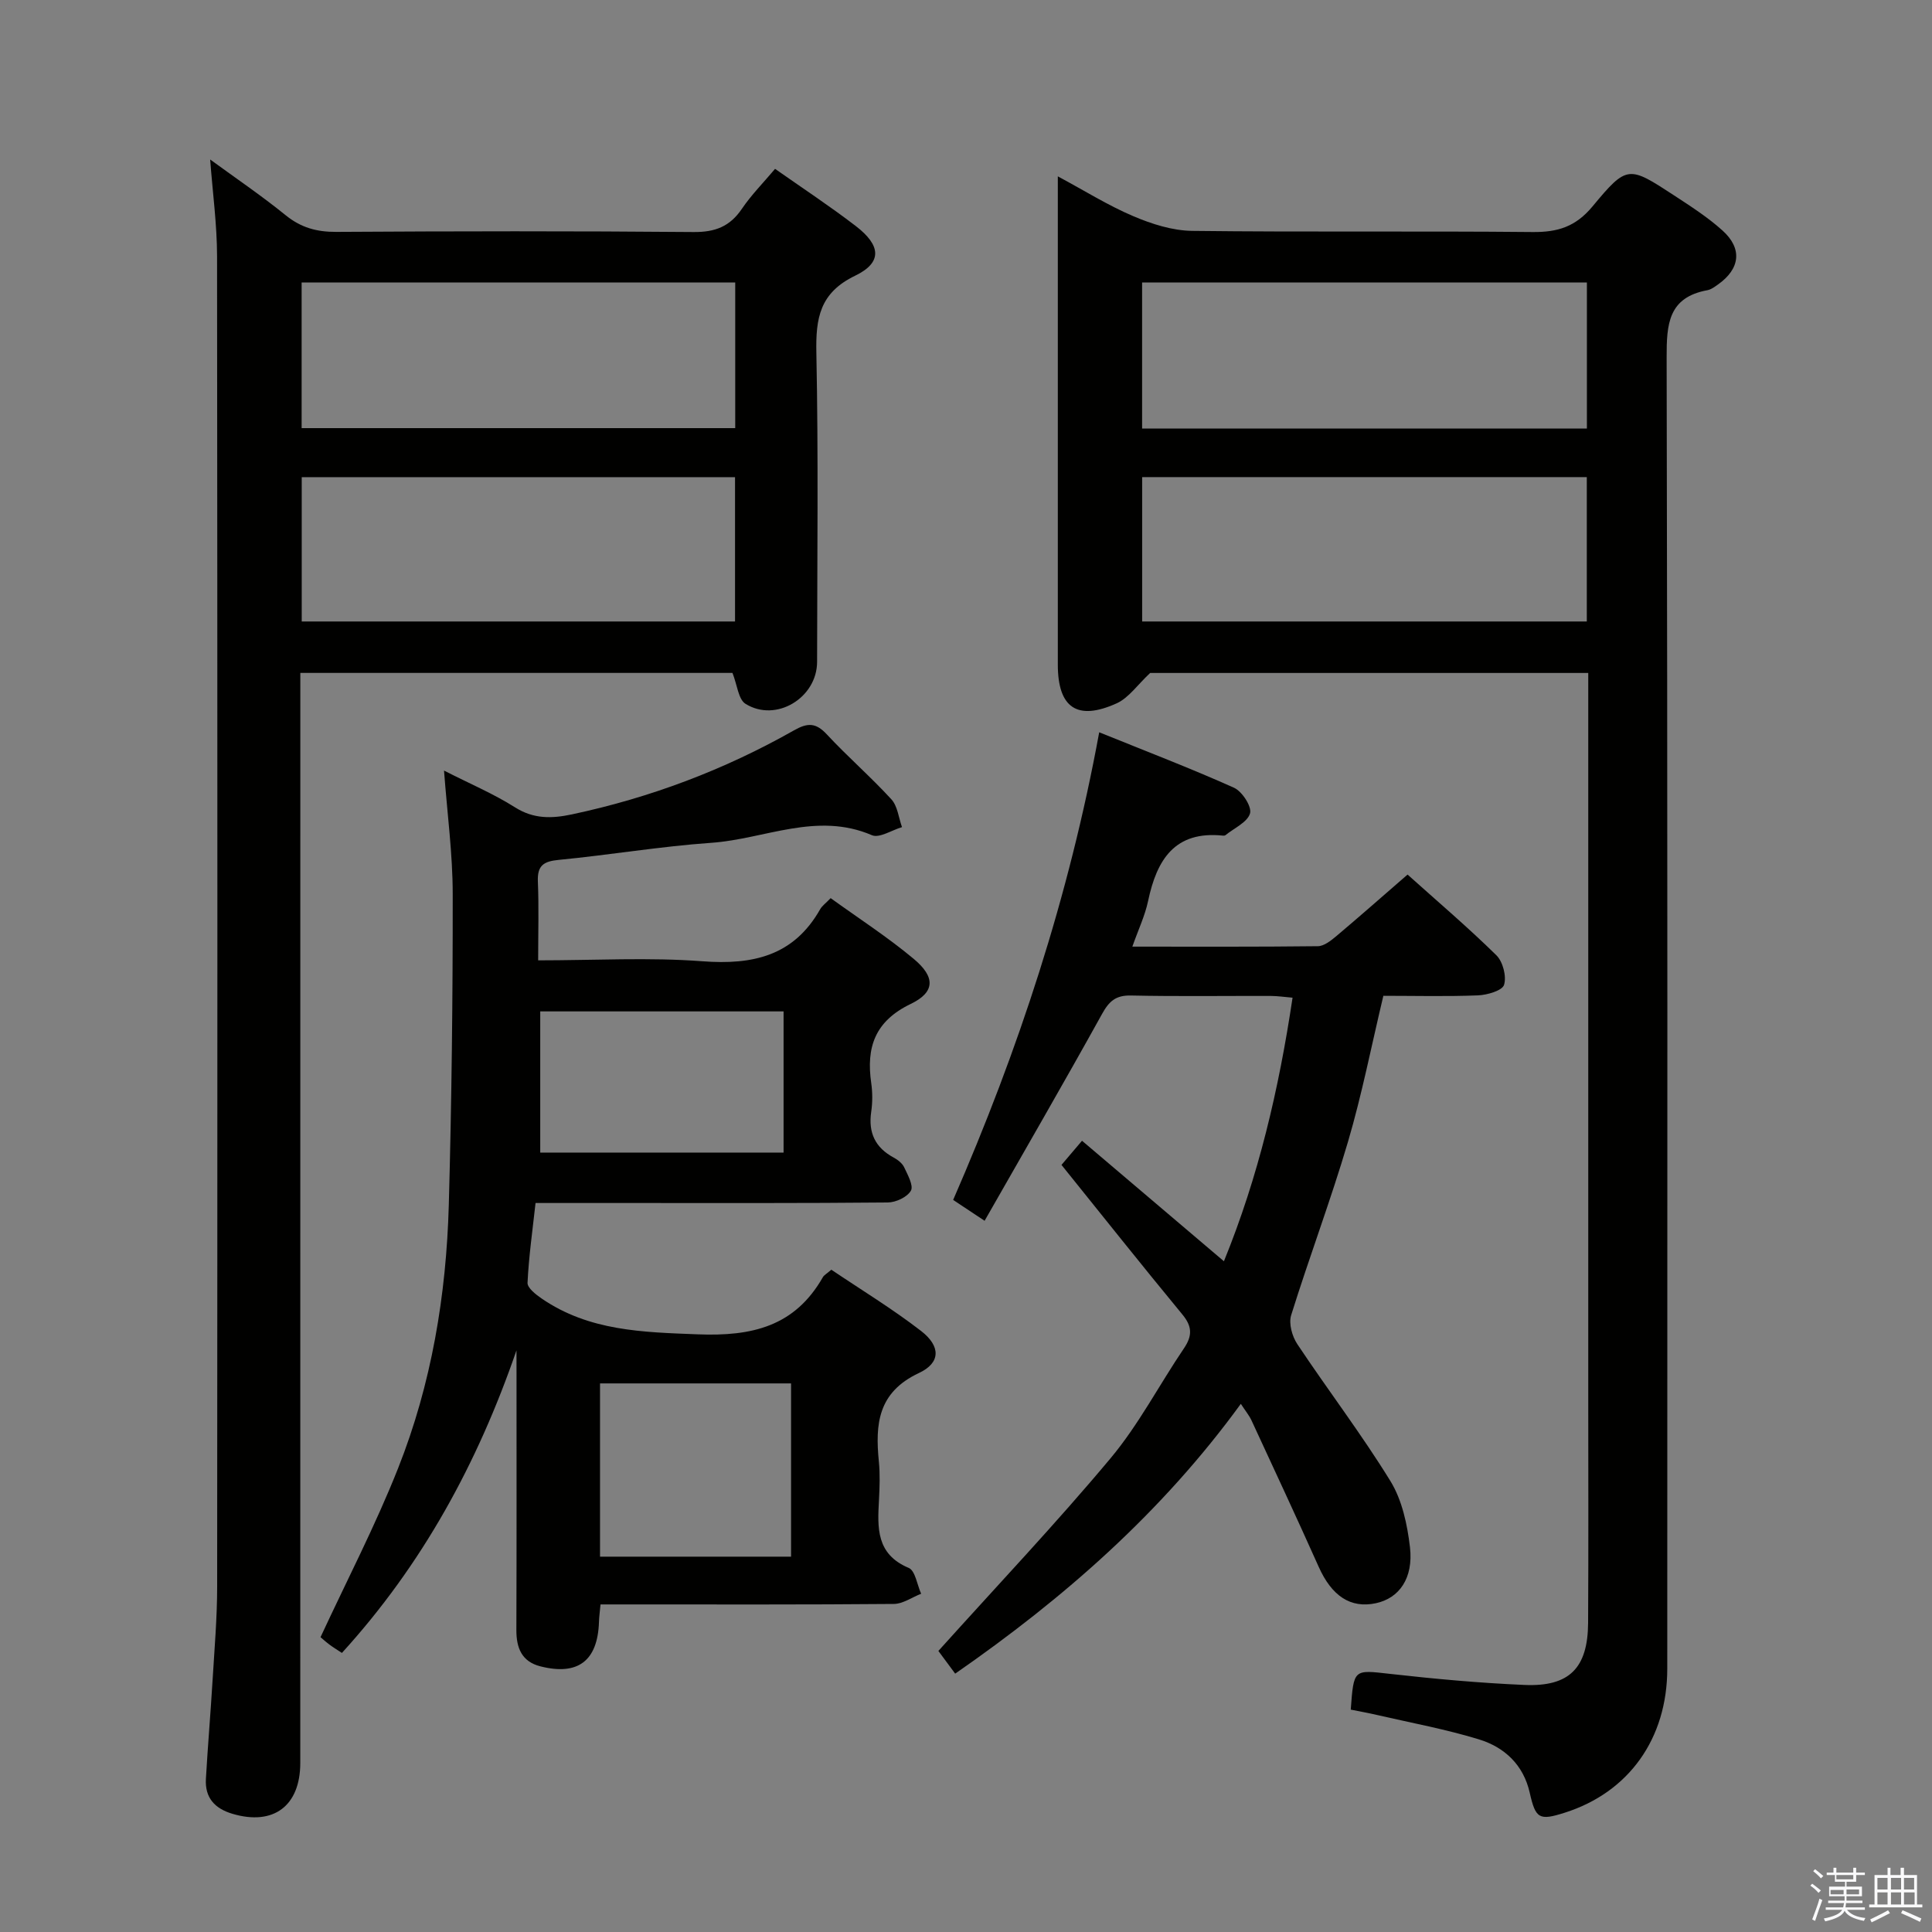 <svg enable-background="new 0 0 400 400" viewBox="0 0 400 400" xmlns="http://www.w3.org/2000/svg"><rect x="0" y="0" width="400" height="400" fill="#808080" stroke="none"/><path d="m374.8 390.4.4-.4c.7.5 1.3 1 1.8 1.4l-.5.5c-.5-.6-1.1-1.1-1.7-1.5zm1 7.3-.6-.3c.5-1.4 1.1-2.8 1.5-4.3.2.1.4.2.6.3-.5 1.3-1 2.8-1.5 4.3zm-.4-10.3.4-.4c.4.3 1 .8 1.7 1.4l-.5.5c-.4-.5-1-1-1.6-1.5zm2.5.3h1.7v-1h.6v1h3.5v-1h.6v1h1.8v.5h-1.8v1.4h-2v1h3.2v2h-3.2v.9h3.3v.5h-3.4c0 .3-.1.6-.1.9h4v.5h-3.7c.7.9 1.9 1.5 3.8 1.7-.1.2-.2.4-.3.6-2.1-.4-3.5-1.1-4-2.1-.4 1-1.8 1.7-4 2.2-.1-.2-.2-.4-.3-.6 2.1-.4 3.4-1 3.8-1.8h-3.4v-.5h3.6c.1-.3.1-.6.2-.9h-3.3v-.5h3.4c0-.3 0-.6 0-.9h-3.2v-2h3.3v-1h-2.1v-1.4h-1.7v-.5zm1.1 3.5v1h2.7c0-.3 0-.4 0-.4 0-.1 0-.2 0-.2 0-.1 0-.2 0-.3h-2.7zm1.2-3v.9h3.5v-.9zm4.7 3h-2.6v.6.4h2.6z" fill="#fafafb"/><path d="m393.6 386.7h.6v1.5h2.7v6.1h1.1v.6h-11v-.6h1.1v-6.1h2.7v-1.5h.6v1.5h2.1v-1.5zm-2.7 8.8.4.6c-1.2.6-2.5 1.3-3.8 1.9-.1-.2-.2-.4-.3-.6 1.2-.6 2.5-1.2 3.7-1.9zm-2.2-6.7v2.4h2.1v-2.4zm0 3v2.5h2.1v-2.5zm2.8-3v2.4h2.1v-2.4zm0 3v2.5h2.1v-2.5zm6 6.1c-1.4-.7-2.7-1.3-3.9-1.8l.3-.6c1.5.6 2.7 1.2 3.9 1.7zm-1.2-9.1h-2.1v2.4h2.1zm-2.1 3v2.5h2.2v-2.5z" fill="#fafafb"/><g fill="#010100"><path d="m279.66 353.96c.62-8.5.59-8.25 8.15-7.4 9.24 1.04 18.53 1.89 27.82 2.29 9.3.4 13.11-3.51 13.17-12.84.09-15.66.03-31.33.03-46.99 0-47.82 0-95.65 0-143.47 0-1.97 0-3.93 0-6.22-30.85 0-61.27 0-90.7 0-2.62 2.44-4.43 5.15-6.94 6.29-8.2 3.7-12.18.89-12.18-8.03 0-33.32 0-66.64 0-101.08 5.57 2.99 10.41 6.03 15.61 8.24 3.83 1.63 8.12 3 12.22 3.05 23.49.28 46.99.01 70.48.24 5.18.05 8.9-1.09 12.4-5.31 7.15-8.62 7.48-8.41 16.84-2.3 3.47 2.27 7.01 4.54 10.07 7.3 4.17 3.75 3.64 7.94-.94 11.17-.68.48-1.41 1.04-2.18 1.18-8.11 1.49-8.47 7-8.45 13.94.21 90.48.15 180.96.13 271.45 0 14.5-7.96 25.62-21.23 29.83-5.31 1.69-6.03 1.24-7.25-4.15-1.3-5.76-5.22-9.42-10.54-11.04-6.8-2.08-13.84-3.38-20.79-4.98-1.92-.45-3.85-.8-5.72-1.17zm48.89-295.48c-31.02 0-61.42 0-92.09 0v30.25h92.09c0-10.15 0-20.04 0-30.25zm-.02 70.19c0-10.17 0-19.91 0-29.89-30.85 0-61.4 0-92.06 0v29.89z"/><path d="m43.51 33.02c5.27 3.85 10.62 7.48 15.63 11.54 3.18 2.58 6.44 3.47 10.48 3.45 24.66-.15 49.32-.19 73.98.03 4.46.04 7.52-1.14 10-4.81 1.95-2.87 4.43-5.38 6.87-8.27 5.65 3.97 11.33 7.71 16.71 11.84 5.25 4.03 5.51 7.56-.13 10.28-7.34 3.54-8.18 8.79-8.03 15.97.43 21.32.17 42.65.15 63.98-.01 7.46-8.51 12.62-14.82 8.69-1.49-.93-1.71-3.91-2.7-6.4-29.24 0-58.98 0-89.47 0v6.22c0 73.15 0 146.29-.01 219.44 0 8.95-5.57 13.06-14.04 10.55-3.71-1.1-5.72-3.35-5.5-7.23.39-6.8.97-13.6 1.38-20.4.39-6.47.95-12.95.95-19.43.06-91.81.07-183.62-.02-275.42-.01-6.56-.91-13.12-1.43-20.03zm108.71 25.46c-30.08 0-59.78 0-89.77 0v30.16h89.77c0-10.26 0-20.16 0-30.16zm-.04 70.19c0-10.08 0-19.94 0-29.88-30.14 0-59.87 0-89.71 0v29.88z"/><path d="m106.93 279.58c-8.05 23.36-19.46 44.32-36.14 62.64-.98-.65-1.8-1.14-2.56-1.71-.79-.59-1.52-1.26-1.87-1.55 5.49-11.83 11.39-23.17 16.07-35 6.91-17.43 9.97-35.82 10.49-54.52.59-21.46.83-42.93.81-64.4-.01-8.24-1.12-16.47-1.8-25.5 5.33 2.72 10.24 4.79 14.68 7.6 3.88 2.46 7.63 2.35 11.79 1.47 16.23-3.45 31.57-9.23 45.99-17.4 2.8-1.59 4.51-1.62 6.78.82 4.3 4.63 9.11 8.8 13.38 13.46 1.29 1.41 1.5 3.81 2.2 5.76-2.1.61-4.68 2.33-6.23 1.67-11.4-4.91-22.18.79-33.2 1.57-10.58.74-21.08 2.52-31.65 3.54-3.13.3-4.44 1.17-4.31 4.46.22 5.28.06 10.57.06 16.34 11.78 0 22.95-.65 34.01.19 10.45.79 18.91-1.11 24.38-10.78.4-.7 1.13-1.21 2.17-2.29 5.74 4.15 11.74 8.02 17.19 12.57 4.5 3.75 4.47 6.88-.61 9.33-7.43 3.58-9.25 8.99-8.18 16.39.28 1.96.28 4.03-.01 5.98-.62 4.31.84 7.39 4.67 9.45.85.46 1.77 1.18 2.16 2.01.73 1.56 1.98 3.81 1.39 4.84-.76 1.33-3.11 2.43-4.79 2.44-17.66.17-35.32.11-52.98.11-6.48 0-12.96 0-19.94 0-.63 5.7-1.4 11.1-1.66 16.52-.05 1.05 1.72 2.43 2.93 3.26 9.8 6.72 20.86 6.97 32.32 7.41 11.25.44 20.09-1.64 25.9-11.84.23-.41.73-.66 1.75-1.54 6.11 4.12 12.61 8.07 18.59 12.69 4.04 3.13 4.1 6.57-.46 8.7-8.52 4-9.06 10.6-8.29 18.34.26 2.64.16 5.33.02 7.99-.31 5.72-.6 11.18 6.16 14.02 1.36.57 1.74 3.5 2.57 5.35-1.88.73-3.76 2.09-5.65 2.11-18.32.16-36.65.1-54.98.1-1.81 0-3.62 0-5.75 0-.13 1.46-.29 2.56-.32 3.67-.28 8-4.34 11.12-12.12 9.15-3.88-.98-5-3.82-4.98-7.56.06-17.66.03-35.32.03-52.98-.01-1.63-.01-3.26-.01-4.88zm55.3-70.18c-16.94 0-33.53 0-50.38 0v29.23h50.38c0-9.87 0-19.44 0-29.23zm1.55 77.02c-13.45 0-26.47 0-39.55 0v35.87h39.55c0-12.02 0-23.76 0-35.87z"/><path d="m286.41 206.17c-2.46 10.31-4.43 20.39-7.32 30.21-3.56 12.08-8.02 23.89-11.77 35.92-.54 1.72.2 4.37 1.27 5.98 6.34 9.53 13.31 18.65 19.3 28.39 2.41 3.93 3.48 8.99 4.03 13.67.74 6.43-2.25 10.56-7.06 11.59-5.25 1.12-9.14-1.5-11.84-7.54-4.54-10.15-9.24-20.22-13.91-30.31-.47-1.02-1.22-1.91-2.21-3.43-16.34 22.46-36.55 40.19-59.14 55.86-1.58-2.13-2.93-3.95-3.48-4.7 12.23-13.59 24.35-26.38 35.63-39.87 5.83-6.96 10.09-15.22 15.22-22.79 1.76-2.6 1.71-4.54-.34-7.01-8.36-10.13-16.53-20.42-25.02-30.96 1.12-1.32 2.38-2.8 4.25-5 9.74 8.27 19.32 16.4 29.38 24.95 7.13-17.49 11.37-35.55 14.21-54.57-1.66-.14-3.05-.35-4.45-.36-9.66-.03-19.33.12-28.99-.09-3.16-.07-4.54 1.17-6.01 3.83-7.87 14.21-16.02 28.27-24.31 42.81-2.8-1.86-4.51-3-6.51-4.32 13.51-31 23.98-62.73 30.24-96.82 9.65 3.91 18.89 7.44 27.9 11.48 1.68.75 3.72 3.9 3.33 5.3-.52 1.84-3.28 3.05-5.09 4.52-.11.09-.32.12-.48.1-10.04-1.06-13.74 5-15.54 13.53-.64 3.04-2.02 5.92-3.26 9.45 13.2 0 25.81.06 38.42-.09 1.27-.02 2.68-1.14 3.77-2.05 4.83-4.07 9.57-8.25 14.79-12.78 6.22 5.58 12.51 10.93 18.38 16.7 1.36 1.33 2.14 4.36 1.6 6.13-.36 1.19-3.47 2.1-5.39 2.18-6.51.26-13 .09-19.6.09z"/></g></svg>